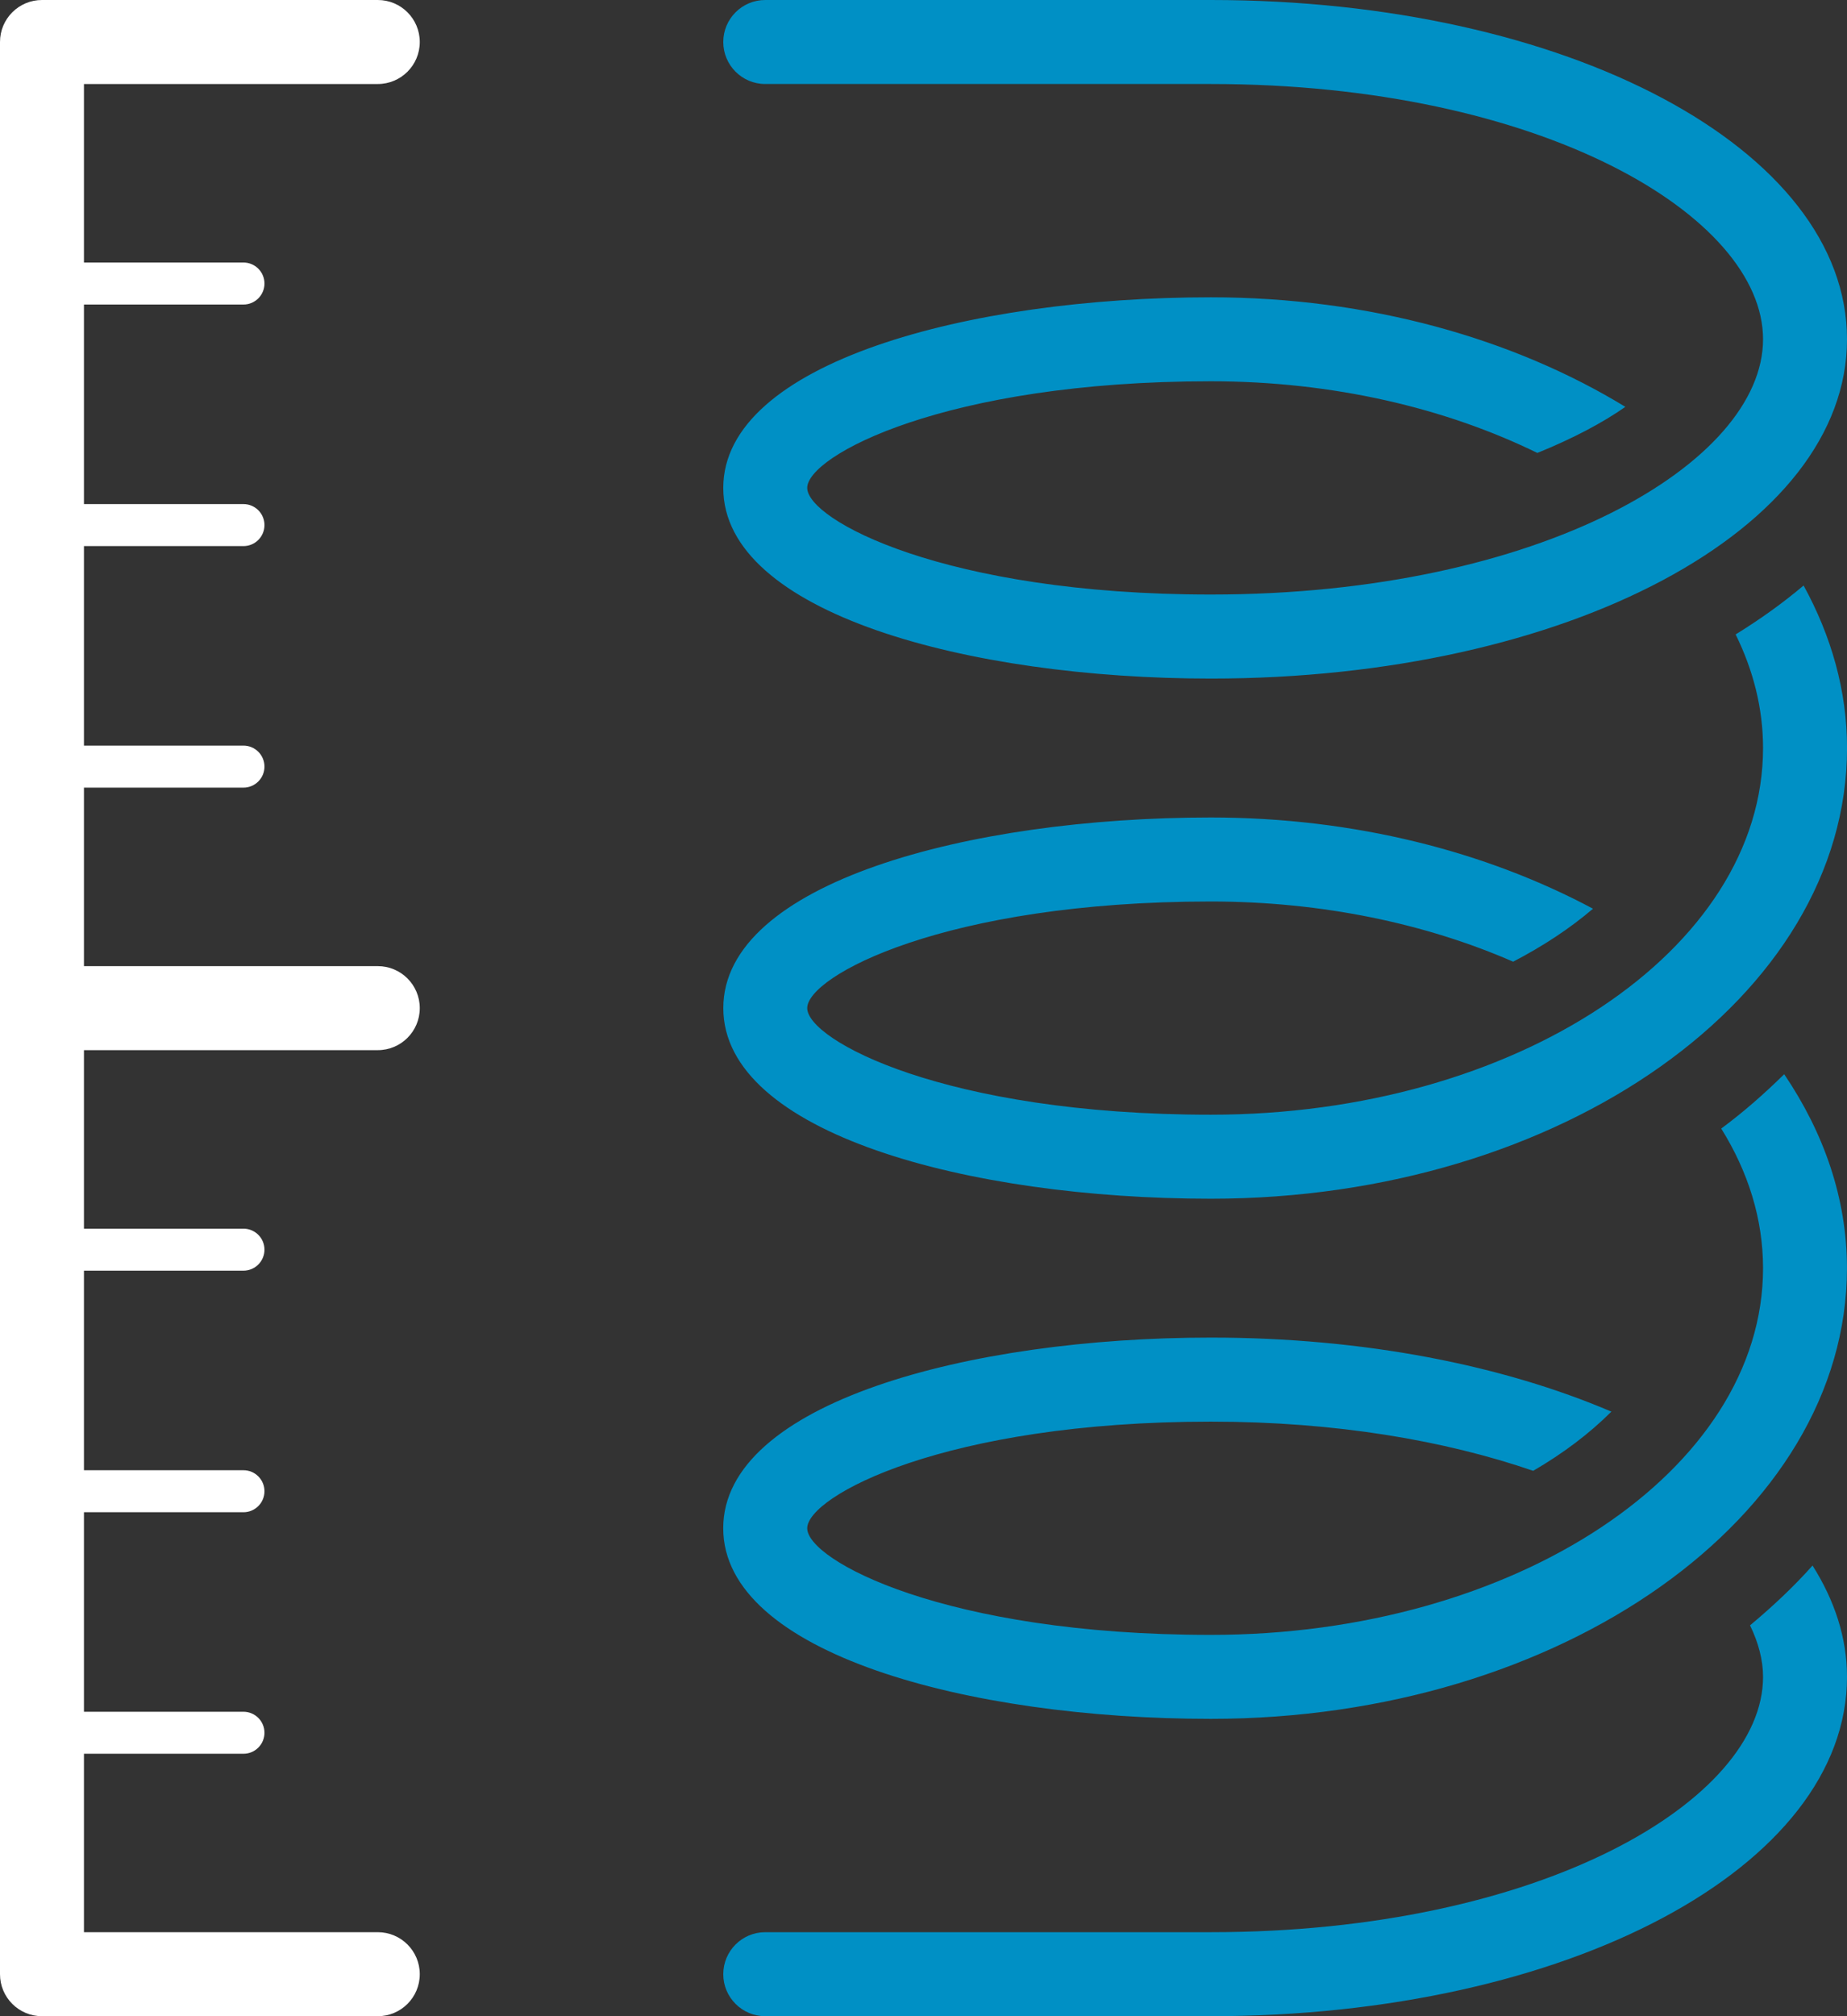 <?xml version="1.0" encoding="utf-8"?>
<!-- Generator: Adobe Illustrator 24.2.3, SVG Export Plug-In . SVG Version: 6.00 Build 0)  -->
<svg version="1.1" id="Layer_1" xmlns="http://www.w3.org/2000/svg" xmlns:xlink="http://www.w3.org/1999/xlink" x="0px" y="0px"
	 viewBox="0 0 44 48" style="enable-background:new 0 0 44 48;" xml:space="preserve">
<rect x="0" y="0" width="44" height="48" fill="#333333" stroke="none"/>
<style type="text/css">
	.st0{fill:#FFFFFF;}
	.st1{fill:#0090C5;}
</style>
<path class="st0" d="M9,25.001c0.552,0,1-0.447,1-1s-0.448-1-1-1H2v-4.25h3.8c0.276,0,0.5-0.224,0.5-0.5s-0.224-0.5-0.5-0.5H2v-4.75
	h3.8c0.276,0,0.5-0.224,0.5-0.5s-0.224-0.5-0.5-0.5H2V7.25h3.8c0.276,0,0.5-0.224,0.5-0.5s-0.224-0.5-0.5-0.5H2V2h7
	c0.552,0,1-0.447,1-1S9.552,0,9,0H1C0.448,0,0,0.447,0,1v46c0,0.553,0.448,1,1,1h8c0.552,0,1-0.447,1-1s-0.448-1-1-1H2v-4.248h3.8
	c0.276,0,0.5-0.224,0.5-0.5s-0.224-0.5-0.5-0.5H2v-4.75h3.8c0.276,0,0.5-0.224,0.5-0.5s-0.224-0.5-0.5-0.5H2v-4.751h3.8
	c0.276,0,0.5-0.224,0.5-0.5s-0.224-0.5-0.5-0.5H2v-4.25H9z"/>
<g>
	<path class="st1" d="M41.347,15.104c0.42,0.852,0.653,1.76,0.653,2.704c0,4.814-5.901,8.73-13.154,8.73
		c-6.344,0-9.616-1.779-9.616-2.538s3.271-2.538,9.616-2.538c2.658,0,5.13,0.53,7.201,1.433c0.716-0.372,1.356-0.795,1.902-1.261
		c-2.538-1.357-5.684-2.172-9.102-2.172c-5.772,0-11.616,1.559-11.616,4.538s5.843,4.538,11.616,4.538
		c8.356,0,15.154-4.813,15.154-10.73c0-1.365-0.376-2.667-1.035-3.869C42.477,14.353,41.935,14.741,41.347,15.104z"/>
	<path class="st1" d="M28.846,9.077c2.911,0,5.596,0.639,7.777,1.706c0.849-0.343,1.557-0.719,2.097-1.097
		c-2.655-1.621-6.102-2.608-9.874-2.608c-5.772,0-11.616,1.559-11.616,4.538s5.843,4.539,11.616,4.539
		C37.344,16.154,44,12.606,44,8.077S37.344,0,28.846,0H18.23c-0.552,0-1,0.447-1,1s0.448,1,1,1h10.616C36.714,2,42,5.143,42,8.077
		s-5.286,6.077-13.154,6.077c-6.344,0-9.616-1.779-9.616-2.539C19.23,10.856,22.502,9.077,28.846,9.077z"/>
	<path class="st1" d="M41.69,38.695c0.198,0.408,0.31,0.82,0.31,1.228C42,42.857,36.714,46,28.846,46H18.23c-0.552,0-1,0.447-1,1
		s0.448,1,1,1h10.616C37.344,48,44,44.452,44,39.923c0-0.934-0.297-1.823-0.821-2.652C42.731,37.775,42.228,38.246,41.69,38.695z"/>
	<path class="st1" d="M41.004,26.868C41.643,27.893,42,29.015,42,30.192c0,4.814-5.901,8.73-13.154,8.73
		c-6.344,0-9.616-1.779-9.616-2.538c0-0.76,3.271-2.539,9.616-2.539c2.979,0,5.586,0.452,7.678,1.171
		c0.72-0.418,1.345-0.892,1.863-1.409c-2.589-1.105-5.893-1.763-9.542-1.763c-5.772,0-11.616,1.56-11.616,4.539
		s5.843,4.538,11.616,4.538c8.356,0,15.154-4.813,15.154-10.73c0-1.654-0.547-3.216-1.495-4.617
		C42.039,26.03,41.547,26.466,41.004,26.868z"/>
</g>
</svg>
